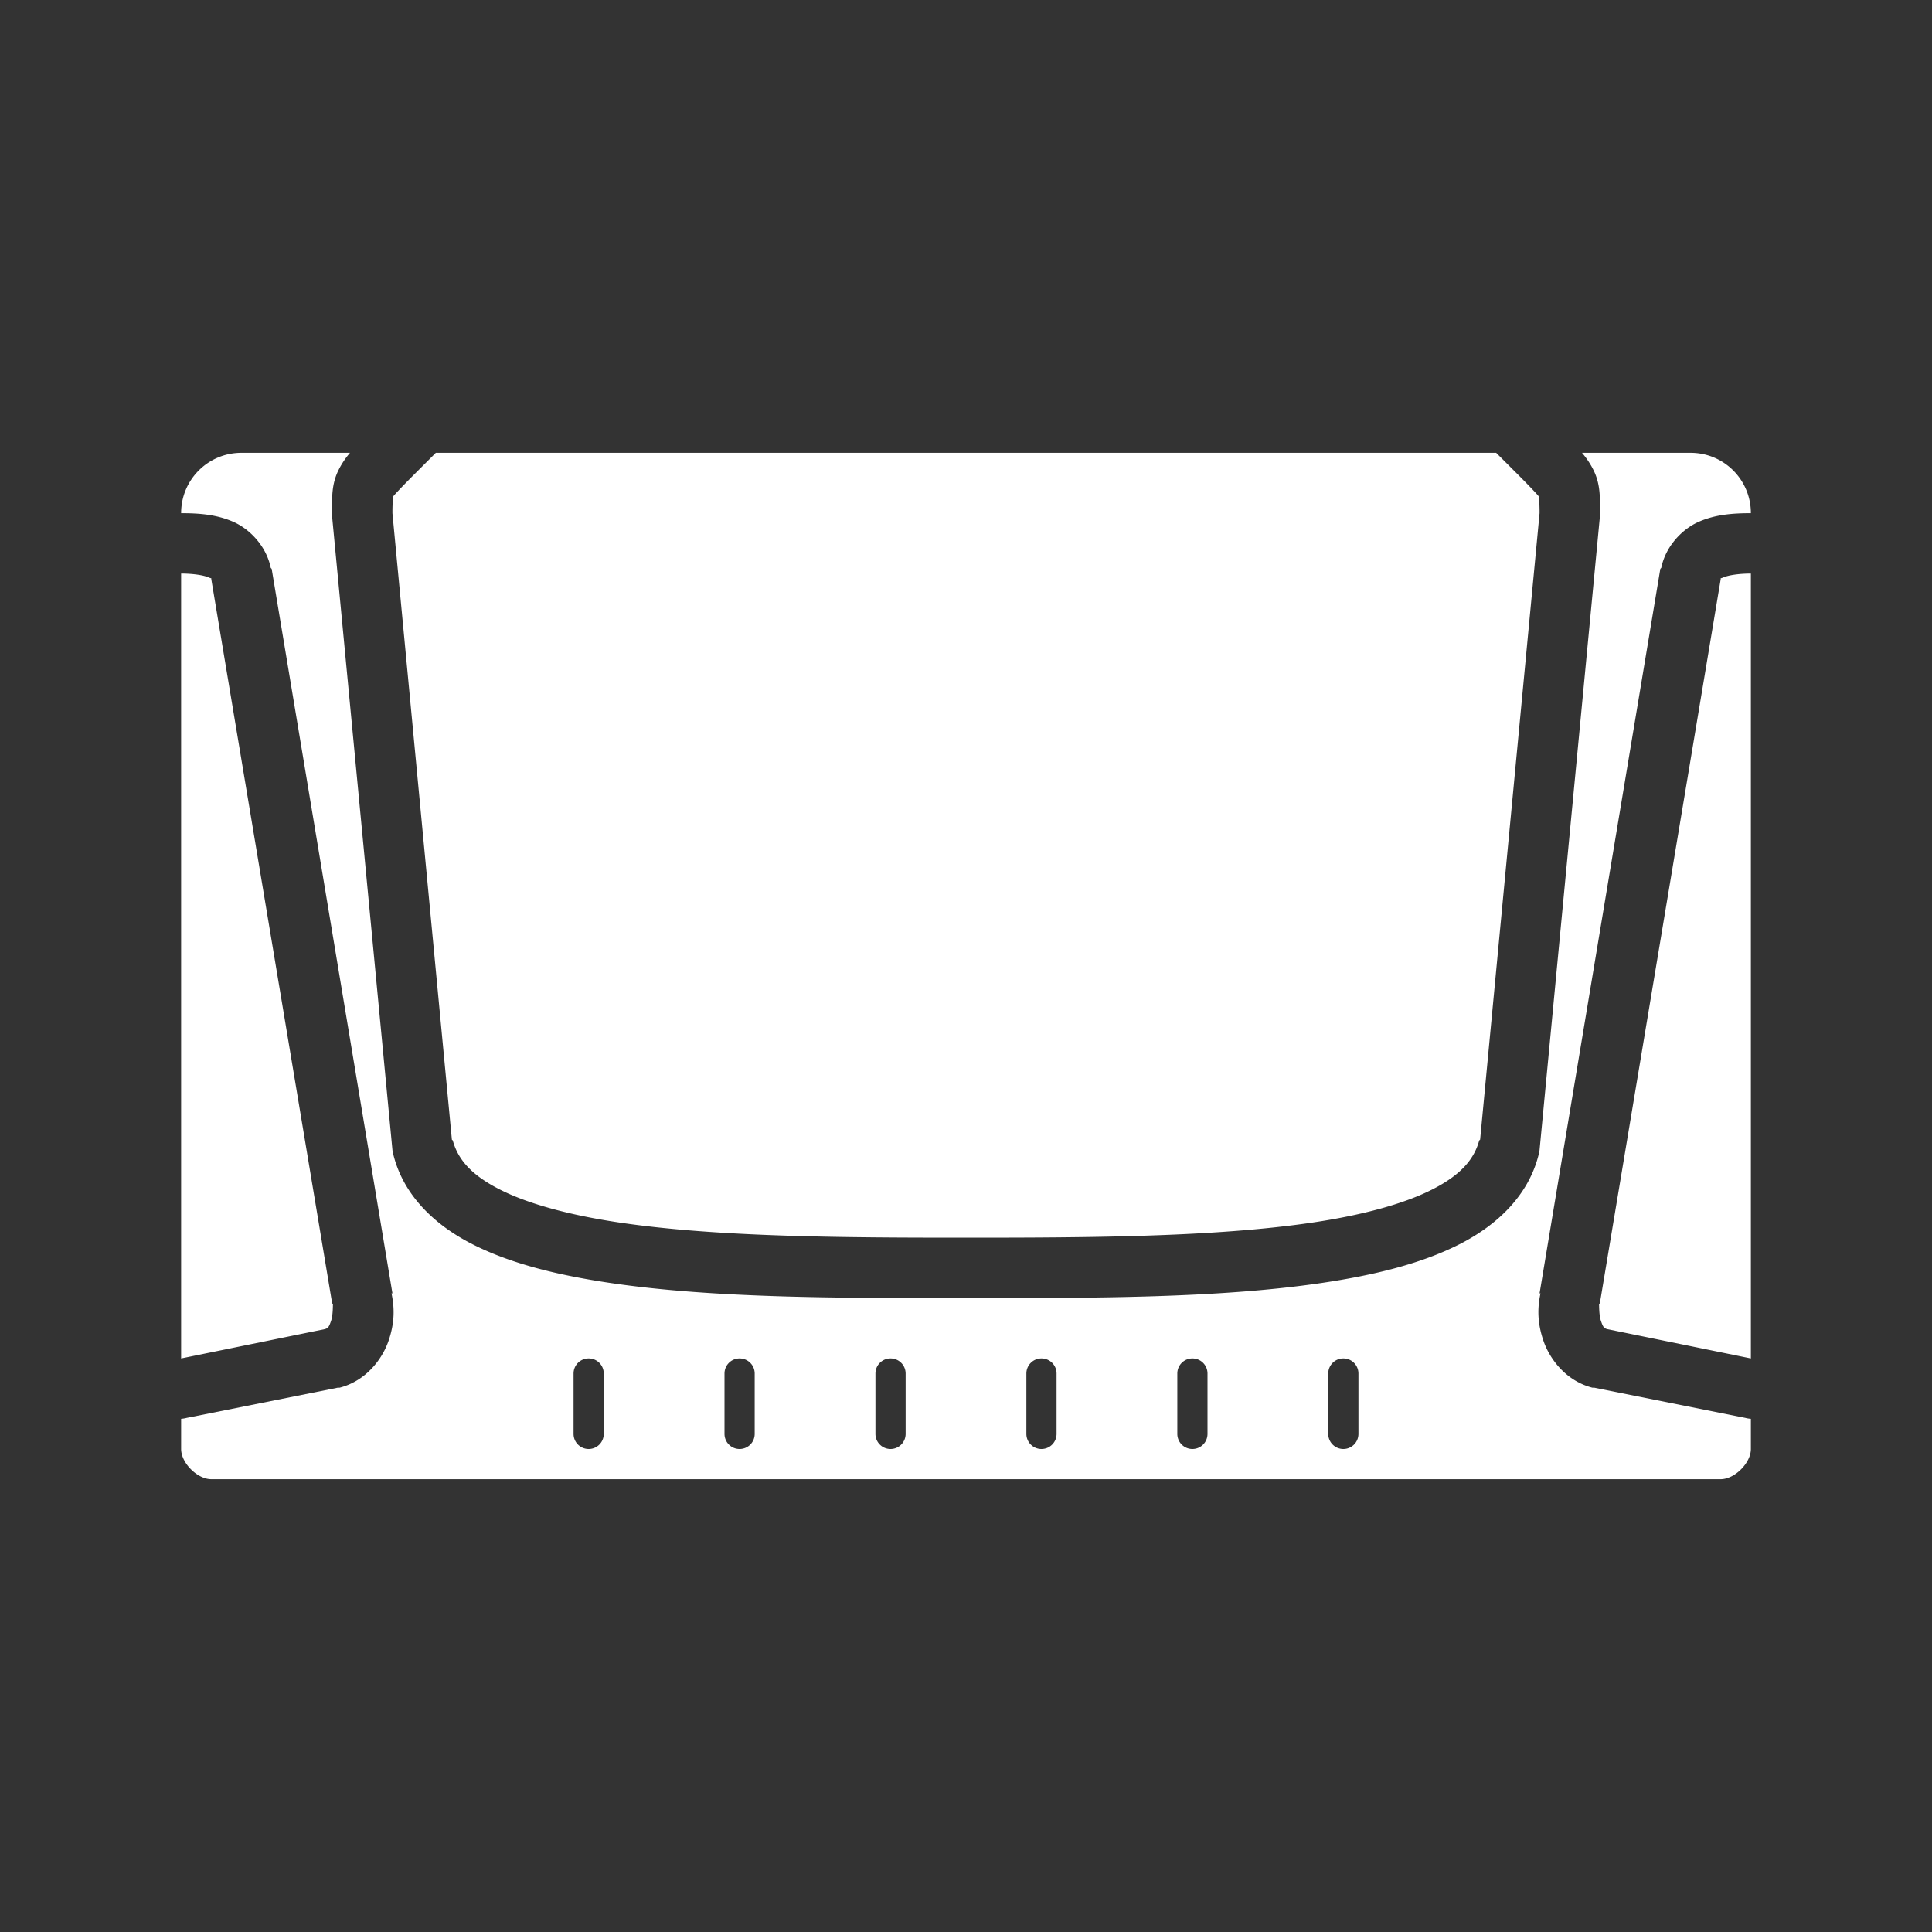 <?xml version="1.0" encoding="UTF-8" standalone="no"?>
<!-- Generator: Adobe Illustrator 16.0.0, SVG Export Plug-In . SVG Version: 6.00 Build 0)  -->

<svg
   xmlns:dc="http://purl.org/dc/elements/1.1/"
   xmlns:cc="http://creativecommons.org/ns#"
   xmlns:rdf="http://www.w3.org/1999/02/22-rdf-syntax-ns#"
   xmlns:svg="http://www.w3.org/2000/svg"
   xmlns="http://www.w3.org/2000/svg"
   xmlns:sodipodi="http://sodipodi.sourceforge.net/DTD/sodipodi-0.dtd"
   xmlns:inkscape="http://www.inkscape.org/namespaces/inkscape"
   version="1.1"
   id="svg2"
   inkscape:export-filename="/home/kivutar/Bureau/lakka-menu/reload.png"
   inkscape:export-xdpi="90"
   inkscape:version="0.48.5 r10040"
   inkscape:export-ydpi="90"
   sodipodi:docname="Sega - 32X-content.svg"
   x="0px"
   y="0px"
   width="64px"
   height="64px"
   viewBox="0 128 64 64"
   enable-background="new 0 128 64 64"
   xml:space="preserve"><rect x="0" y="128" width="64" height="64" fill="#333333" stroke="none"/><defs
     id="defs6" /><sodipodi:namedview
     pagecolor="#808080"
     bordercolor="#666666"
     borderopacity="1"
     objecttolerance="10"
     gridtolerance="10"
     guidetolerance="10"
     inkscape:pageopacity="0"
     inkscape:pageshadow="2"
     inkscape:window-width="1440"
     inkscape:window-height="836"
     id="namedview4"
     showgrid="true"
     inkscape:zoom="9.53125"
     inkscape:cx="36.397378"
     inkscape:cy="38.560529"
     inkscape:window-x="0"
     inkscape:window-y="27"
     inkscape:window-maximized="1"
     inkscape:current-layer="svg2"><inkscape:grid
       type="xygrid"
       id="grid2985"
       empspacing="4"
       visible="true"
       enabled="true"
       snapvisiblegridlinesonly="true" /></sodipodi:namedview><path
     style="fill:#ffffff"
     d="M 8 15 C 6.892 15 6 15.892 6 17 C 6.578 17 7.158 17.038 7.719 17.281 C 8.28 17.524 8.827 18.101 8.969 18.812 A 1 1 0 0 1 9 18.844 L 13 42.844 L 12.969 42.844 C 13.073 43.33 13.075 43.816 12.875 44.406 C 12.667 45.02 12.127 45.744 11.25 45.969 A 1 1 0 0 1 11.188 45.969 L 6.188 46.969 A 1 1 0 0 1 6 47 L 6 48 C 6 48.464 6.538 49 7 49 L 57 49 C 57.463 49 58 48.464 58 48 L 58 47 A 1 1 0 0 1 57.812 46.969 L 52.812 45.969 A 1 1 0 0 1 52.75 45.969 C 51.873 45.744 51.333 45.02 51.125 44.406 C 50.925 43.816 50.927 43.33 51.031 42.844 L 51 42.844 L 55 18.844 A 1 1 0 0 1 55.031 18.812 C 55.173 18.101 55.72 17.524 56.281 17.281 C 56.842 17.038 57.422 17 58 17 C 58 15.892 57.108 15 56 15 L 52.406 15 C 52.552 15.174 52.673 15.347 52.781 15.562 C 53.026 16.051 53 16.5 53 17 A 1 1 0 0 1 53 17.094 L 51 38.094 A 1 1 0 0 1 50.969 38.25 C 50.633 39.592 49.611 40.576 48.344 41.219 C 47.077 41.861 45.529 42.241 43.781 42.5 C 40.286 43.018 36 43 32 43 C 28 43 23.714 43.018 20.219 42.5 C 18.471 42.241 16.923 41.861 15.656 41.219 C 14.389 40.576 13.367 39.592 13.031 38.25 A 1 1 0 0 1 13 38.094 L 11 17.094 A 1 1 0 0 1 11 17 C 11 16.5 10.974 16.051 11.219 15.562 C 11.327 15.347 11.448 15.174 11.594 15 L 8 15 z M 14.438 15 L 13.719 15.719 C 13.219 16.219 13.037 16.426 13.031 16.438 C 13.026 16.447 13.003 16.607 13 16.906 L 13 16.938 C 13 16.982 13 16.945 13 17 L 14.969 37.75 C 14.972 37.763 14.996 37.768 15 37.781 C 15.174 38.42 15.63 38.934 16.562 39.406 C 17.514 39.889 18.904 40.259 20.531 40.5 C 23.786 40.982 28 41 32 41 C 36 41 40.214 40.982 43.469 40.5 C 45.096 40.259 46.486 39.889 47.438 39.406 C 48.37 38.934 48.826 38.42 49 37.781 L 49.031 37.75 L 51 17 L 51 16.938 C 51 16.915 51 16.926 51 16.906 C 50.997 16.607 50.974 16.448 50.969 16.438 C 50.963 16.426 50.781 16.219 50.281 15.719 L 49.562 15 L 14.438 15 z M 6 19 L 6 31 L 6 45 L 10.75 44.031 C 10.873 44 10.899 43.954 10.969 43.75 C 11.038 43.546 11.023 43.185 11.031 43.219 A 1 1 0 0 1 11 43.156 L 7 19.188 C 7.001 19.186 6.999 19.157 7 19.156 C 7.005 19.149 7.012 19.171 6.906 19.125 C 6.756 19.06 6.422 19 6 19 z M 58 19 C 57.578 19 57.244 19.06 57.094 19.125 C 56.988 19.171 56.995 19.149 57 19.156 L 57 19.188 L 53 43.156 A 1 1 0 0 1 52.969 43.219 C 52.977 43.185 52.962 43.546 53.031 43.75 C 53.101 43.954 53.127 44 53.25 44.031 L 58 45 L 58 31 L 58 19 z M 19.5 45 C 19.777 45 20 45.223 20 45.5 L 20 47.5 C 20 47.777 19.777 48 19.5 48 C 19.223 48 19 47.777 19 47.5 L 19 45.5 C 19 45.223 19.223 45 19.5 45 z M 24.5 45 C 24.777 45 25 45.223 25 45.5 L 25 47.5 C 25 47.777 24.777 48 24.5 48 C 24.223 48 24 47.777 24 47.5 L 24 45.5 C 24 45.223 24.223 45 24.5 45 z M 29.5 45 C 29.777 45 30 45.223 30 45.5 L 30 47.5 C 30 47.777 29.777 48 29.5 48 C 29.223 48 29 47.777 29 47.5 L 29 45.5 C 29 45.223 29.223 45 29.5 45 z M 34.5 45 C 34.777 45 35 45.223 35 45.5 L 35 47.5 C 35 47.777 34.777 48 34.5 48 C 34.223 48 34 47.777 34 47.5 L 34 45.5 C 34 45.223 34.223 45 34.5 45 z M 39.5 45 C 39.777 45 40 45.223 40 45.5 L 40 47.5 C 40 47.777 39.777 48 39.5 48 C 39.223 48 39 47.777 39 47.5 L 39 45.5 C 39 45.223 39.223 45 39.5 45 z M 44.5 45 C 44.777 45 45 45.223 45 45.5 L 45 47.5 C 45 47.777 44.777 48 44.5 48 C 44.223 48 44 47.777 44 47.5 L 44 45.5 C 44 45.223 44.223 45 44.5 45 z "
     transform="translate(0,128)"
     id="Megadrive_3_" /></svg>